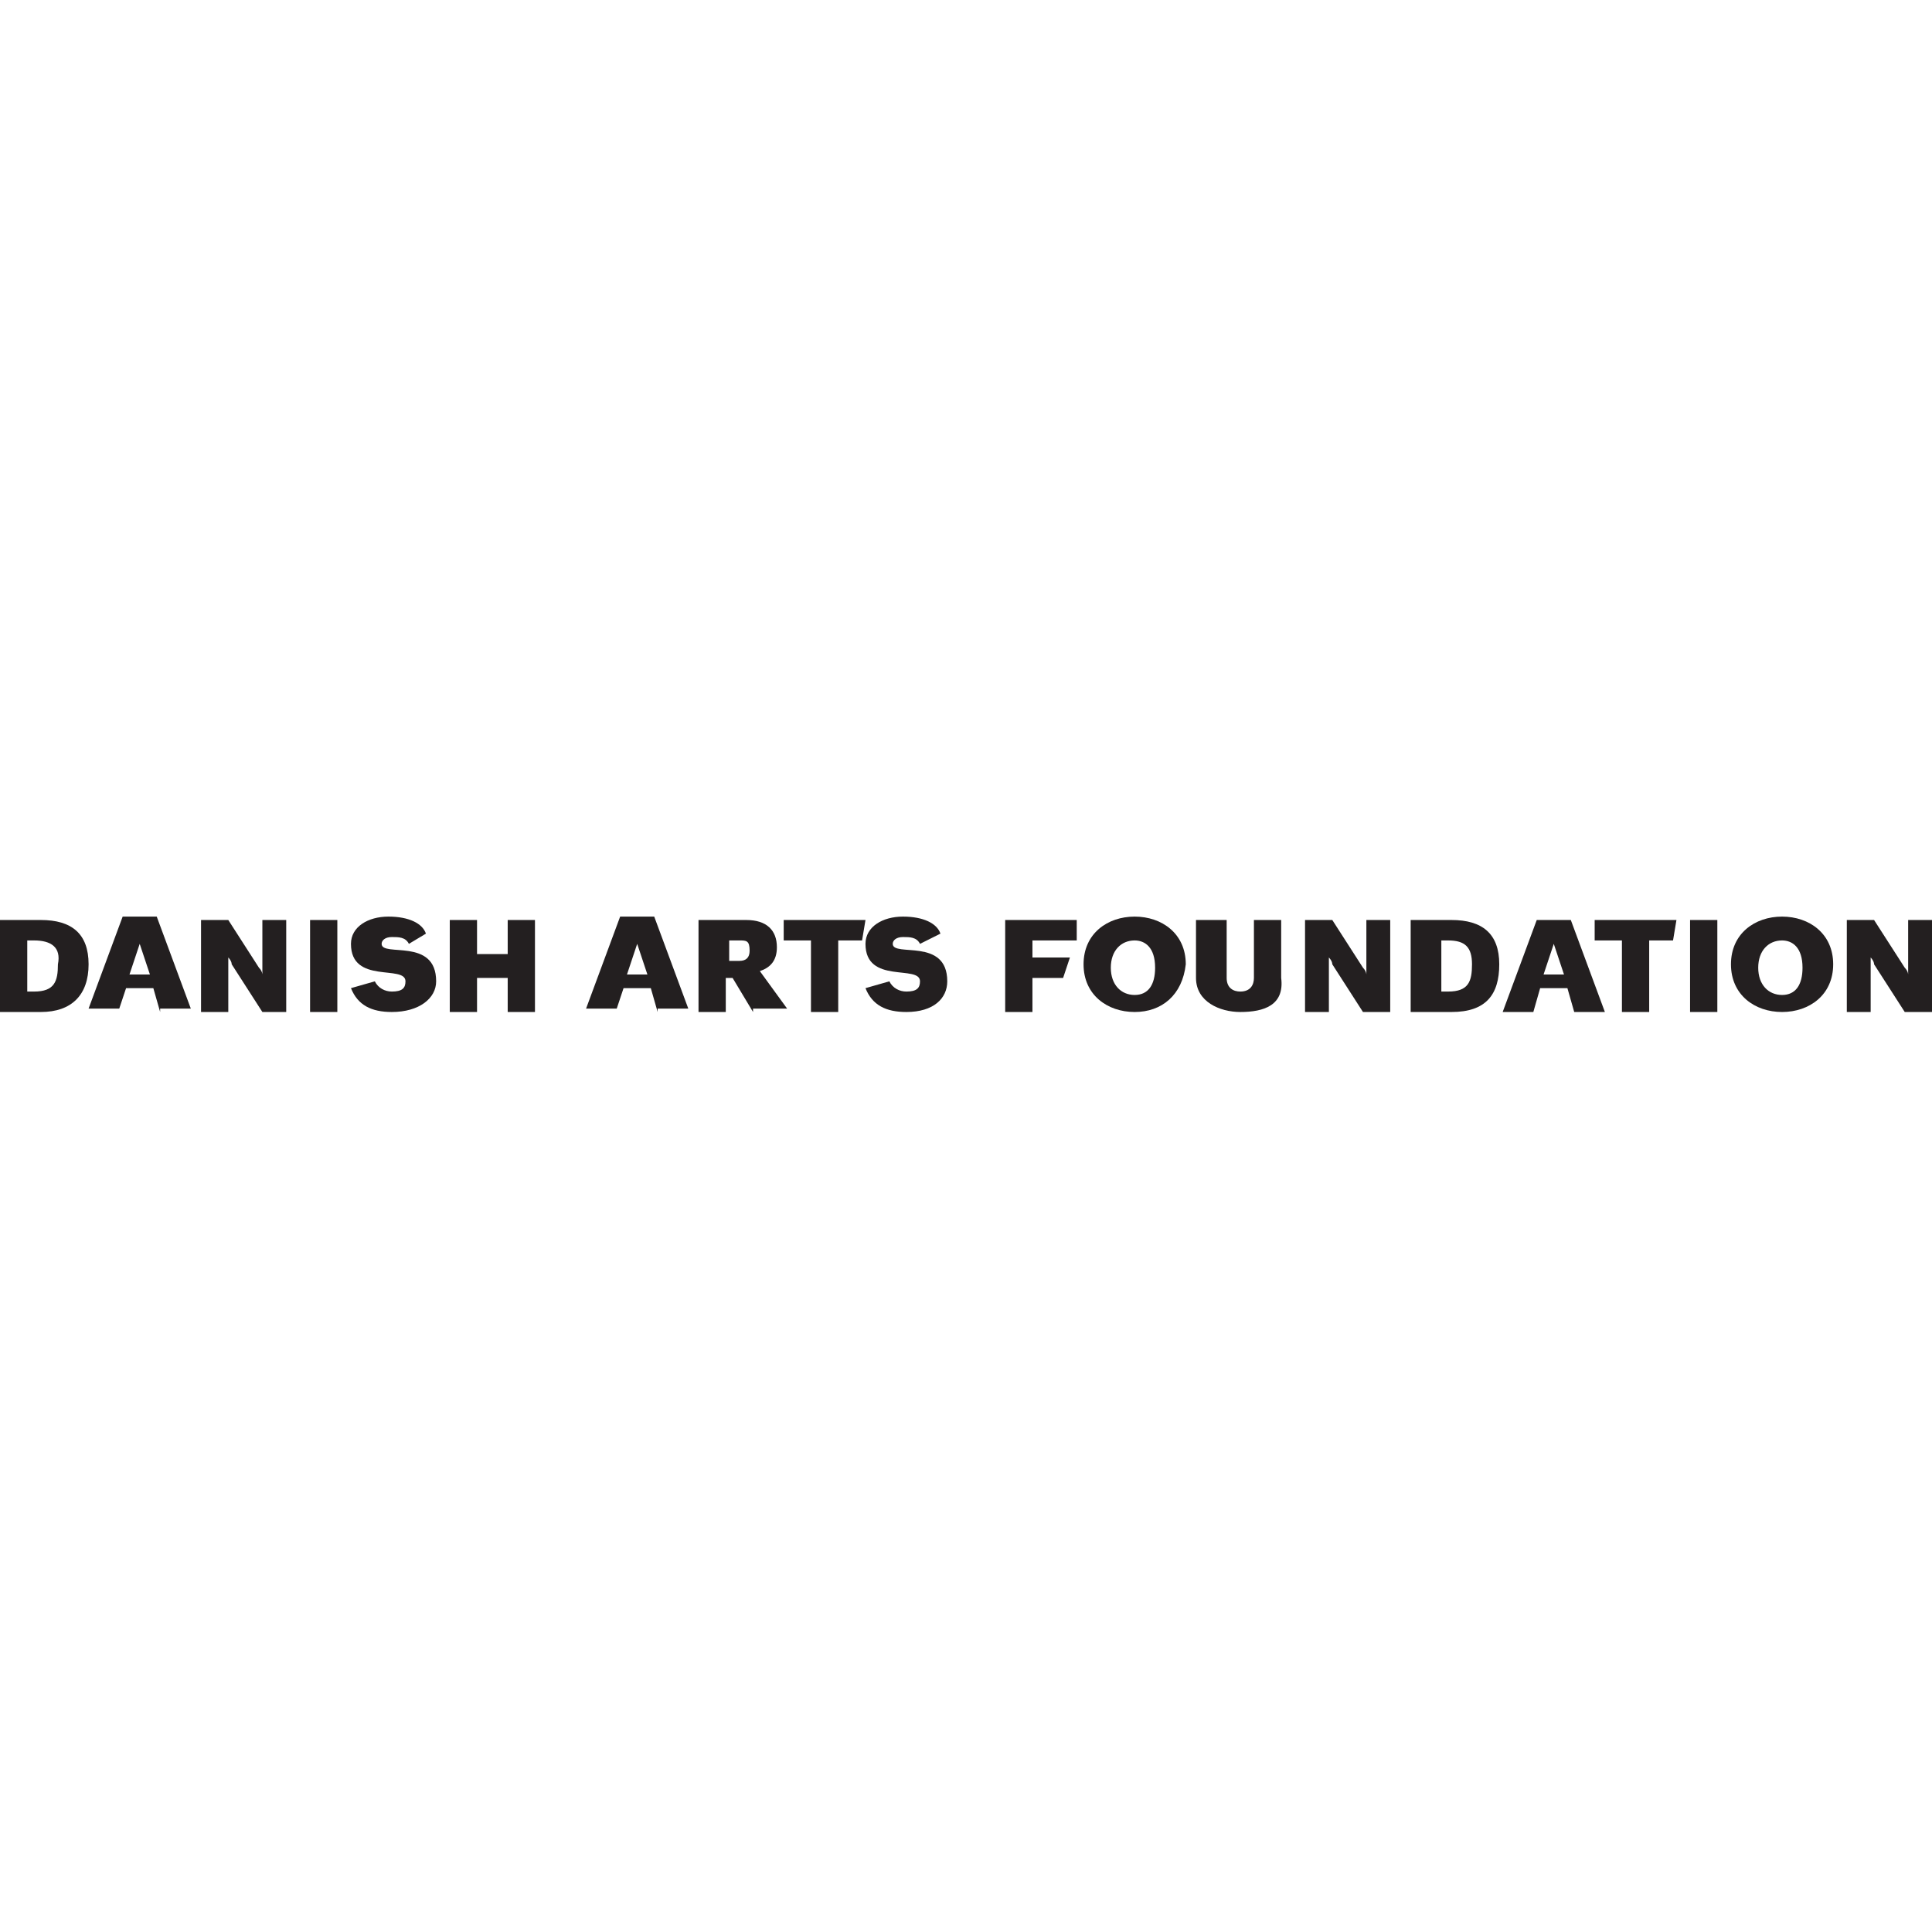 <?xml version="1.0" encoding="utf-8"?>
<!-- Generator: Adobe Illustrator 22.1.0, SVG Export Plug-In . SVG Version: 6.00 Build 0)  -->
<svg version="1.1" id="Layer_1" xmlns="http://www.w3.org/2000/svg" xmlns:xlink="http://www.w3.org/1999/xlink" x="0px" y="0px"
	 viewBox="0 0 56.7 56.7" style="enable-background:new 0 0 56.7 56.7;" xml:space="preserve">
<style type="text/css">
	.st0{fill:#231F20;}
</style>
<path class="st0" d="M1.2,29.7H0V27h1.2c0.9,0,1.4,0.4,1.4,1.3C2.6,29.2,2.1,29.7,1.2,29.7 M1,27.6H0.8v1.5H1c0.6,0,0.7-0.3,0.7-0.8
	C1.8,27.8,1.5,27.6,1,27.6z"/>
<path class="st0" d="M4.7,29.7L4.5,29H3.7l-0.2,0.6H2.6l1-2.7h1l1,2.7H4.7 M4.1,27.7L4.1,27.7l-0.3,0.9h0.6L4.1,27.7z"/>
<path class="st0" d="M7.7,29.7l-0.9-1.4c0-0.1-0.1-0.2-0.1-0.2l0,0c0,0,0,0.1,0,0.3v1.3H5.9V27h0.8l0.9,1.4c0.1,0.1,0.1,0.2,0.1,0.2
	l0,0c0,0,0-0.1,0-0.3V27h0.7v2.7H7.7"/>
<rect x="9.1" y="27" class="st0" width="0.8" height="2.7"/>
<path class="st0" d="M11.5,29.7c-0.6,0-1-0.2-1.2-0.7l0.7-0.2c0.1,0.2,0.3,0.3,0.5,0.3c0.3,0,0.4-0.1,0.4-0.3c0-0.5-1.6,0.1-1.6-1.1
	c0-0.5,0.5-0.8,1.1-0.8c0.6,0,1,0.2,1.1,0.5L12,27.7c-0.1-0.2-0.3-0.2-0.5-0.2c-0.2,0-0.3,0.1-0.3,0.2c0,0.4,1.6-0.2,1.6,1.1
	C12.8,29.3,12.3,29.7,11.5,29.7"/>
<polyline class="st0" points="14.9,29.7 14.9,28.7 14,28.7 14,29.7 13.2,29.7 13.2,27 14,27 14,28 14.9,28 14.9,27 15.7,27
	15.7,29.7 14.9,29.7 "/>
<path class="st0" d="M19.3,29.7L19.1,29h-0.8l-0.2,0.6h-0.9l1-2.7h1l1,2.7H19.3 M18.7,27.7L18.7,27.7l-0.3,0.9H19L18.7,27.7z"/>
<path class="st0" d="M22.1,29.7l-0.6-1h-0.2v1h-0.8V27h1.4c0.6,0,0.9,0.3,0.9,0.8c0,0.4-0.2,0.6-0.5,0.7l0.8,1.1H22.1 M21.7,27.6
	h-0.3v0.6h0.3c0.2,0,0.3-0.1,0.3-0.3C22,27.6,21.9,27.6,21.7,27.6z"/>
<polyline class="st0" points="25.3,27.6 24.6,27.6 24.6,29.7 23.8,29.7 23.8,27.6 23,27.6 23,27 25.4,27 25.3,27.6 "/>
<path class="st0" d="M26.6,29.7c-0.6,0-1-0.2-1.2-0.7l0.7-0.2c0.1,0.2,0.3,0.3,0.5,0.3c0.3,0,0.4-0.1,0.4-0.3c0-0.5-1.6,0.1-1.6-1.1
	c0-0.5,0.5-0.8,1.1-0.8c0.6,0,1,0.2,1.1,0.5l-0.6,0.3c-0.1-0.2-0.3-0.2-0.5-0.2c-0.2,0-0.3,0.1-0.3,0.2c0,0.4,1.6-0.2,1.6,1.1
	C27.8,29.3,27.4,29.7,26.6,29.7"/>
<polyline class="st0" points="30.3,27.6 30.3,28.1 31.4,28.1 31.2,28.7 30.3,28.7 30.3,29.7 29.5,29.7 29.5,27 31.6,27 31.6,27.6
	30.3,27.6 "/>
<path class="st0" d="M33.3,29.7c-0.8,0-1.5-0.5-1.5-1.4c0-0.9,0.7-1.4,1.5-1.4c0.8,0,1.5,0.5,1.5,1.4C34.7,29.2,34.1,29.7,33.3,29.7
	 M33.3,27.6c-0.4,0-0.7,0.3-0.7,0.8c0,0.5,0.3,0.8,0.7,0.8c0.4,0,0.6-0.3,0.6-0.8C33.9,27.8,33.6,27.6,33.3,27.6z"/>
<path class="st0" d="M36.4,29.7c-0.6,0-1.3-0.3-1.3-1V27H36v1.7c0,0.3,0.2,0.4,0.4,0.4c0.3,0,0.4-0.2,0.4-0.4V27h0.8v1.7
	C37.7,29.5,37.1,29.7,36.4,29.7"/>
<path class="st0" d="M40,29.7l-0.9-1.4c0-0.1-0.1-0.2-0.1-0.2l0,0c0,0,0,0.1,0,0.3v1.3h-0.7V27h0.8l0.9,1.4c0.1,0.1,0.1,0.2,0.1,0.2
	l0,0c0,0,0-0.1,0-0.3V27h0.7v2.7H40"/>
<path class="st0" d="M42.6,29.7h-1.2V27h1.2c0.9,0,1.4,0.4,1.4,1.3C44,29.2,43.6,29.7,42.6,29.7 M42.5,27.6h-0.2v1.5h0.2
	c0.6,0,0.7-0.3,0.7-0.8C43.2,27.8,43,27.6,42.5,27.6z"/>
<path class="st0" d="M46.2,29.7L46,29h-0.8L45,29.7h-0.9l1-2.7h1l1,2.7H46.2 M45.6,27.7L45.6,27.7l-0.3,0.9h0.6L45.6,27.7z"/>
<polyline class="st0" points="49.1,27.6 48.4,27.6 48.4,29.7 47.6,29.7 47.6,27.6 46.8,27.6 46.8,27 49.2,27 49.1,27.6 "/>
<rect x="49.6" y="27" class="st0" width="0.8" height="2.7"/>
<path class="st0" d="M52.3,29.7c-0.8,0-1.5-0.5-1.5-1.4c0-0.9,0.7-1.4,1.5-1.4c0.8,0,1.5,0.5,1.5,1.4C53.8,29.2,53.1,29.7,52.3,29.7
	 M52.3,27.6c-0.4,0-0.7,0.3-0.7,0.8c0,0.5,0.3,0.8,0.7,0.8c0.4,0,0.6-0.3,0.6-0.8C52.9,27.8,52.6,27.6,52.3,27.6z"/>
<path class="st0" d="M55.9,29.7L55,28.3c0-0.1-0.1-0.2-0.1-0.2l0,0c0,0,0,0.1,0,0.3v1.3h-0.7V27H55l0.9,1.4c0.1,0.1,0.1,0.2,0.1,0.2
	l0,0c0,0,0-0.1,0-0.3V27h0.7v2.7H55.9"/>
</svg>
